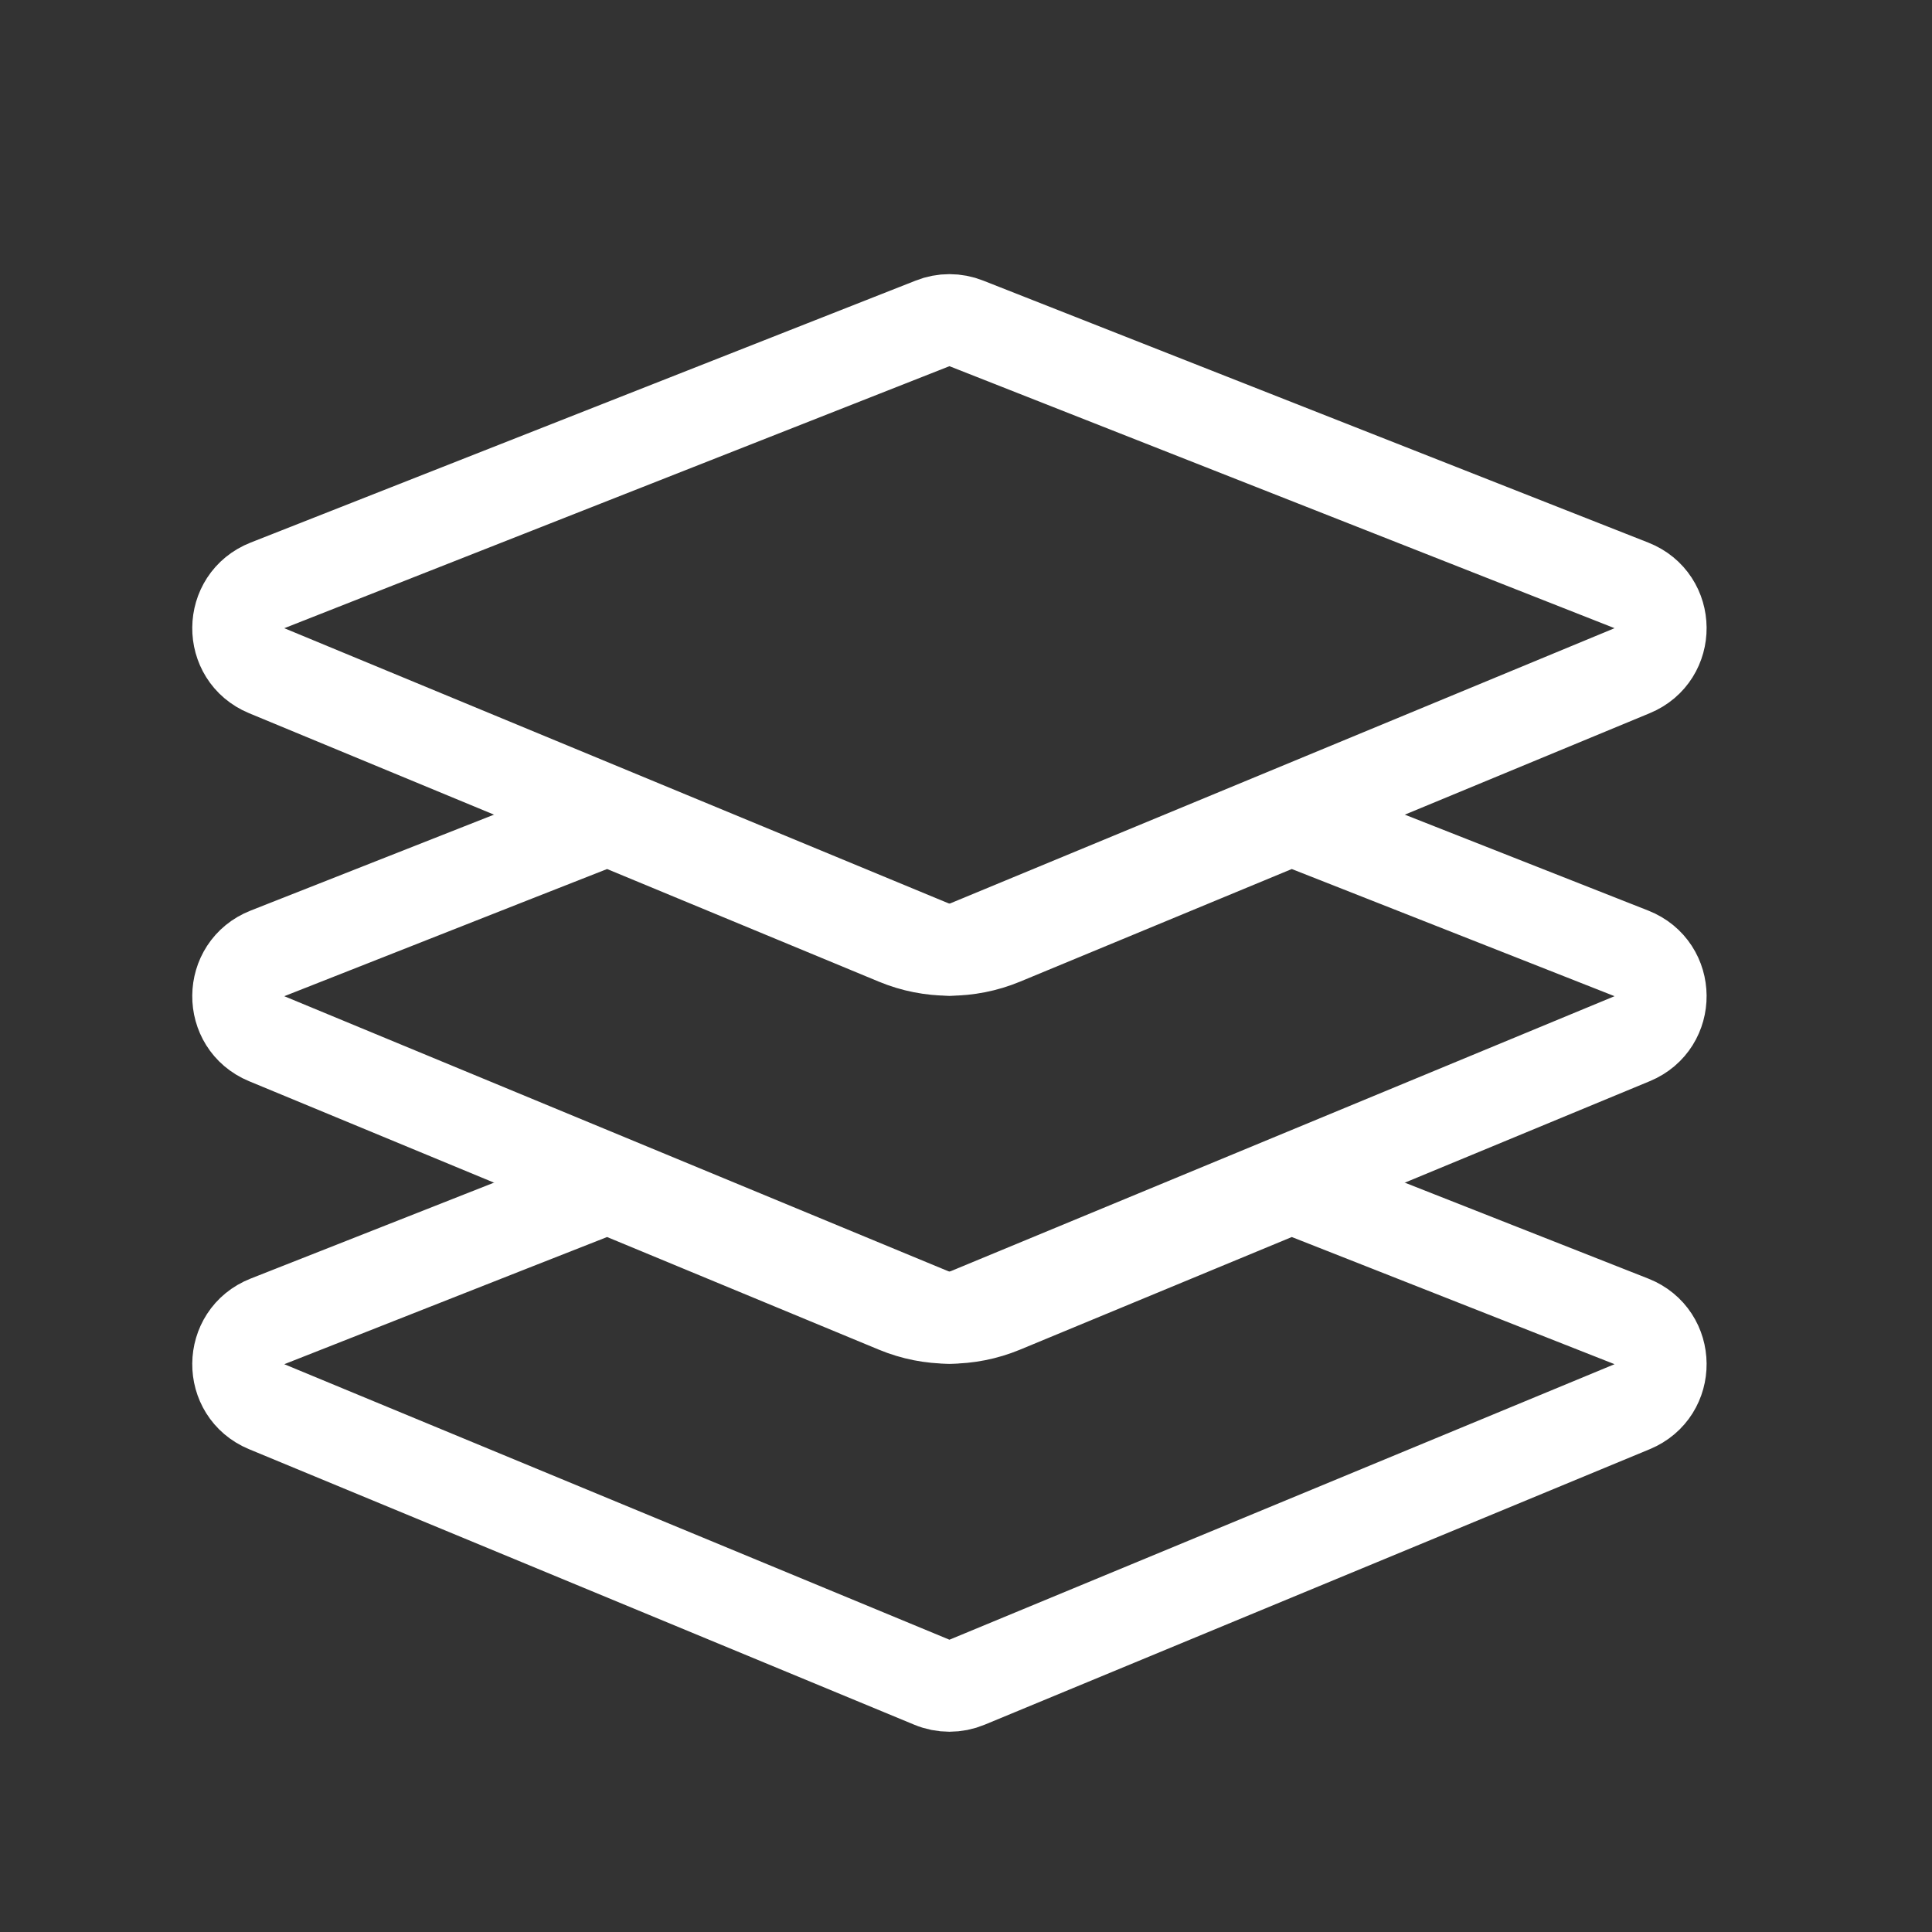<svg width="21" height="21" viewBox="0 0 21 21" fill="none" xmlns="http://www.w3.org/2000/svg">
<rect x="0" y="0" width="21" height="21" fill="#333333" stroke="none"/>
<g clip-path="url(#clip0_1476_21968)">
<path d="M2.898 7.29C2.483 7.118 2.488 6.528 2.907 6.363L10.137 3.515C10.254 3.468 10.385 3.468 10.503 3.515L17.733 6.363C18.152 6.528 18.157 7.118 17.741 7.29L10.511 10.285C10.389 10.336 10.251 10.336 10.129 10.285L2.898 7.29Z" stroke="white"/>
<path d="M2.898 11.29C2.483 11.118 2.488 10.528 2.907 10.363L5.553 9.32L6.415 8.981C6.535 8.933 6.67 8.935 6.79 8.984L9.746 10.209C10.113 10.361 10.526 10.361 10.894 10.209L13.85 8.984C13.97 8.935 14.104 8.933 14.225 8.981L15.086 9.32L17.733 10.363C18.152 10.528 18.157 11.118 17.741 11.29L10.511 14.285C10.389 14.336 10.251 14.336 10.129 14.285L2.898 11.29Z" stroke="white"/>
<path d="M2.898 15.29C2.483 15.118 2.488 14.528 2.907 14.363L5.553 13.32L6.415 12.981C6.535 12.933 6.67 12.934 6.79 12.984L9.746 14.209C10.113 14.361 10.526 14.361 10.894 14.209L13.85 12.984C13.97 12.934 14.104 12.933 14.225 12.981L15.086 13.32L17.733 14.363C18.152 14.528 18.157 15.118 17.741 15.29L10.511 18.285C10.389 18.336 10.251 18.336 10.129 18.285L2.898 15.29Z" stroke="white"/>
</g>
<defs>
<clipPath id="clip0_1476_21968">
<rect width="20" height="20" fill="white" transform="translate(0.42 0.906)"/>
</clipPath>
</defs>
</svg>
